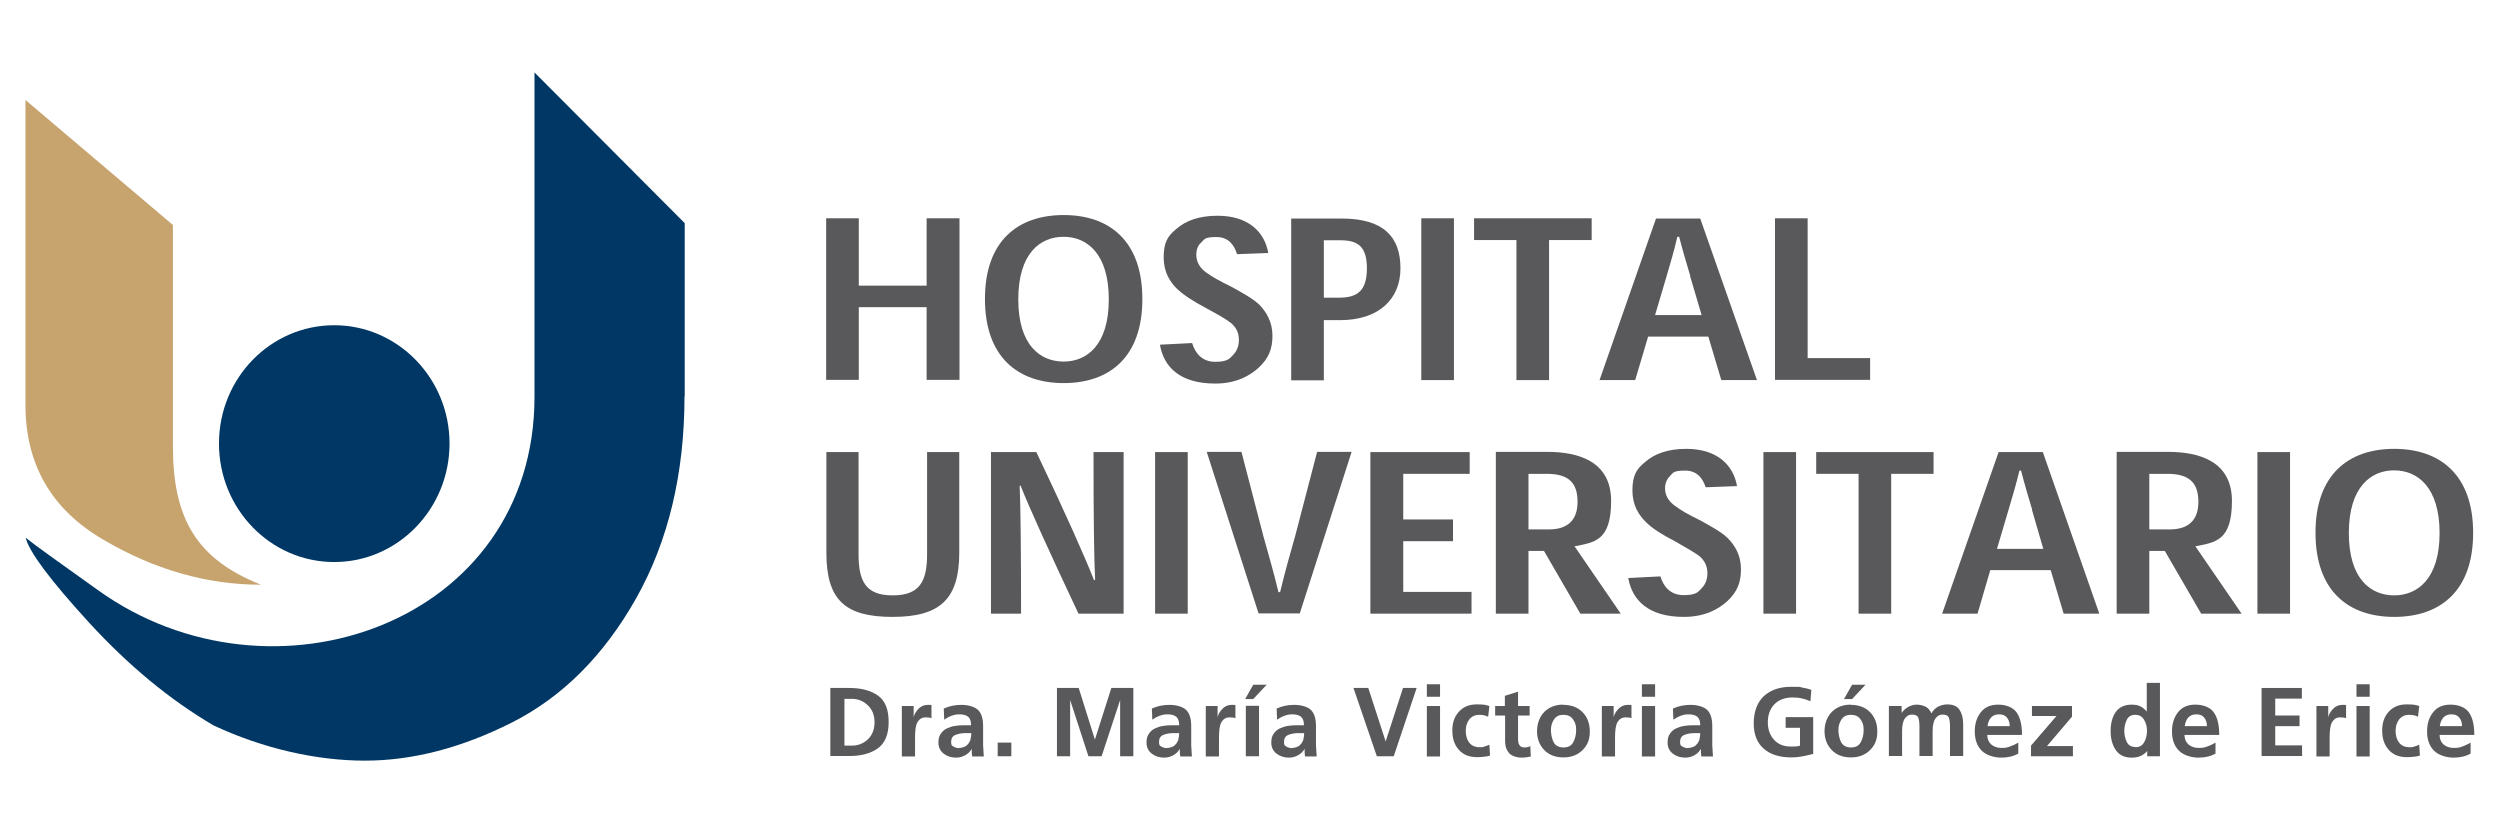 <?xml version="1.0" encoding="UTF-8"?>
<svg id="Capa_1" xmlns="http://www.w3.org/2000/svg" version="1.1" viewBox="0 0 1080 360">
  <!-- Generator: Adobe Illustrator 29.7.1, SVG Export Plug-In . SVG Version: 2.1.1 Build 8)  -->
  <defs>
    <style>
      .st0 {
        fill: #c7a36e;
      }

      .st1 {
        fill: #59595b;
      }

      .st2 {
        fill-rule: evenodd;
      }

      .st2, .st3 {
        fill: #003764;
      }
    </style>
  </defs>
  <path class="st3" d="M295.7,171.2c0,33.4-7,62.6-20.9,87.3-14,24.8-31.9,42.6-53.6,53.6-21.8,11-43,16.5-63.6,16.5s-43.7-5.1-65.3-15.2c-18.8-11-36.7-25.8-53.7-44.3-17-18.6-26.1-30.8-27.5-36.8,4.6,3.7,15.1,11.1,31.3,22.7,74.9,53.7,188.5,14.5,188.5-83.6V31.3l64.9,65.1v74.8Z"/>
  <path class="st0" d="M112.8,252.6c-23.4,0-46.2-6.5-68.4-19.6-22.2-13-33.4-32.4-33.4-58.1V43.2l63.7,54v95.6c0,31.2,10.2,48.8,38.1,59.8"/>
  <path class="st2" d="M144.4,140.5c27.4,0,49.8,22.9,49.8,51.1s-22.3,51.2-49.8,51.2-49.8-22.9-49.8-51.2,22.3-51.1,49.8-51.1"/>
  <polygon class="st1" points="414.5 164.1 400.3 164.1 400.3 132.7 371 132.7 371 164.1 356.9 164.1 356.9 94.3 371 94.3 371 123.4 400.3 123.4 400.3 94.3 414.5 94.3 414.5 164.1"/>
  <path class="st1" d="M425.5,129.1c0-25,14.2-36.2,34-36.2s34,11.2,34,36.3-14.2,36.3-34,36.3-34-11.3-34-36.3h0ZM459.4,102.3c-9.9,0-19.5,7-19.5,27s9.6,26.9,19.6,26.9,19.5-7.1,19.5-26.9-9.5-27-19.5-27h-.1Z"/>
  <path class="st1" d="M534.3,109.5c-1.1-3.4-3.4-7.1-8.8-7.1s-5.1,1-6.7,2.5c-1.4,1.2-2,3.1-2,5.1,0,3.1,1.5,5.8,4.4,7.8,2.7,1.9,5.1,3.3,10.8,6.1,5.6,3.1,9.2,5.1,12,7.7,3,3.1,5.7,7.4,5.7,13.4s-1.8,9.9-5.8,13.7c-3.8,3.5-9.7,7-18.9,7-15.3,0-22.3-7.2-23.9-16.8l13.9-.7c1.3,4.3,4.2,8.1,10,8.1s6.4-1.7,8-3.3c1.5-1.6,2.2-3.9,2.2-6.1,0-3.4-1.3-5.6-3.6-7.5-2.1-1.6-4.7-3.1-10.4-6.2-6-3.2-9.8-5.7-12.7-8.4-3-2.9-5.8-7.2-5.8-13.6s1.7-9.3,5.6-12.4c3.9-3.4,9.6-5.6,17.7-5.6,13.3,0,20.3,7,21.9,16.1l-13.5.5Z"/>
  <path class="st1" d="M557.8,164.2v-69.8h21.7c18.2,0,25.5,7.9,25.5,21.5s-9.7,22.4-26,22.4h-7.1v26h-14.1ZM578.5,128.6c8.1,0,12-3.2,12-12.7s-4-12.1-11.4-12.1h-7.2v24.8h6.6Z"/>
  <rect class="st1" x="614" y="94.3" width="14.1" height="69.9"/>
  <polygon class="st1" points="687.6 103.7 669.2 103.7 669.2 164.2 655.1 164.2 655.1 103.7 636.8 103.7 636.8 94.3 687.6 94.3 687.6 103.7"/>
  <path class="st1" d="M712,145.4l-5.6,18.8h-15.4l24.4-69.8h19.1l24.5,69.8h-15.4l-5.6-18.8h-26.1ZM730.2,119.2c-1.6-5.4-3.2-10.6-4.8-16.9h-.8c-1.4,6.2-3.1,11.7-4.6,16.9l-5,16.9h20.1l-5-16.9Z"/>
  <polygon class="st1" points="807.9 164.1 766.8 164.1 766.8 94.3 780.9 94.3 780.9 154.7 807.9 154.7 807.9 164.1"/>
  <path class="st1" d="M414.4,238.8c0,20.2-8.5,27.7-28.8,27.7s-28.6-7.1-28.6-27.7v-43.5h13.9v44.1c0,11.6,3,17.8,14.7,17.8s14.9-6,14.9-17.8v-44.1h13.9v43.5Z"/>
  <path class="st1" d="M473.1,250.6c-.5-9.6-.7-28.2-.7-55.3h13v69.8h-19.5c-12.9-27.4-21.3-45.9-25-55.3h-.4c.4,9.5.6,28,.6,55.3h-13v-69.8h19.6c12.9,27.1,21.2,45.8,24.9,55.3h.4Z"/>
  <rect class="st1" x="499" y="195.3" width="14.1" height="69.8"/>
  <path class="st1" d="M553,255.8c2.2-9.1,4.3-16.5,6.5-24.2l9.5-36.4h14.9l-22.4,69.8h-17.8l-22.4-69.8h15l9.5,36.5c2.1,7.5,4.3,15,6.5,24.1h.6Z"/>
  <polygon class="st1" points="627.7 224.4 627.7 233.8 606.2 233.8 606.2 255.7 635.7 255.7 635.7 265.1 592 265.1 592 195.3 634.9 195.3 634.9 204.7 606.2 204.7 606.2 224.4 627.7 224.4"/>
  <path class="st1" d="M700,265.1h-17.3l-15.7-27.1h-6.7v27.1h-14.1v-69.9h22.1c13.3,0,27.7,3.9,27.7,21.2s-7.2,17.9-15.8,19.6l19.9,29ZM669.2,228.7c7.9,0,12.3-3.9,12.3-11.9s-3.6-12.1-13.3-12.1h-7.9v24h8.9Z"/>
  <path class="st1" d="M736.8,210.4c-1.1-3.4-3.4-7.1-8.8-7.1s-5.2,1-6.7,2.5c-1.3,1.3-2,3.1-2,5.1,0,3.1,1.5,5.7,4.4,7.7,2.7,2,5.1,3.4,10.8,6.2,5.6,3.1,9.2,5.1,11.9,7.7,3.1,3.1,5.7,7.4,5.7,13.4s-1.8,9.9-5.8,13.7c-3.8,3.5-9.7,6.9-18.9,6.9-15.3,0-22.3-7.2-24-16.8l13.9-.7c1.3,4.3,4.2,8.1,10.1,8.1s6.4-1.7,8-3.3c1.5-1.6,2.2-3.9,2.2-6.1,0-3.4-1.4-5.7-3.5-7.5-2.2-1.6-4.8-3.1-10.4-6.3-6-3.1-9.9-5.6-12.7-8.4-3-2.9-5.8-7.2-5.8-13.6s1.7-9.3,5.6-12.4c3.9-3.4,9.6-5.6,17.7-5.6,13.3,0,20.3,7,21.9,16.1l-13.5.5Z"/>
  <rect class="st1" x="761.8" y="195.3" width="14.1" height="69.8"/>
  <polygon class="st1" points="835.3 204.7 817 204.7 817 265.1 802.9 265.1 802.9 204.7 784.6 204.7 784.6 195.3 835.3 195.3 835.3 204.7"/>
  <path class="st1" d="M859.8,246.3l-5.5,18.8h-15.3l24.4-69.8h19.1l24.4,69.8h-15.4l-5.6-18.8h-26.2ZM877.9,220.2c-1.6-5.4-3.2-10.6-4.8-16.9h-.7c-1.5,6.3-3.2,11.7-4.7,16.9l-5,16.9h20l-4.9-16.9Z"/>
  <path class="st1" d="M968.3,265.1h-17.4l-15.7-27.1h-6.7v27.1h-14.1v-69.9h22.1c13.3,0,27.7,3.9,27.7,21.2s-7.2,17.9-15.8,19.6l19.9,29ZM937.4,228.7c7.9,0,12.3-3.9,12.3-11.9s-3.7-12.1-13.3-12.1h-7.9v24h9Z"/>
  <rect class="st1" x="975.2" y="195.3" width="14.1" height="69.8"/>
  <path class="st1" d="M1000.3,230.1c0-25,14.2-36.2,34-36.2s34.1,11.2,34.1,36.3-14.2,36.3-34.1,36.3-34-11.3-34-36.3h0ZM1034.2,203.2c-9.9,0-19.5,7.1-19.5,27.1s9.6,26.9,19.6,26.9,19.6-7.1,19.6-26.9-9.5-27.1-19.6-27.1h0Z"/>
  <path class="st1" d="M358.8,297.2h8.1c5.2,0,9.3,1.1,12.4,3.3,3.1,2.2,4.6,6,4.6,11.4s-1.6,9.2-4.7,11.4c-3.1,2.2-7.2,3.3-12.4,3.3h-8.1v-29.5ZM364.8,322.1h3.3c2.6,0,4.9-.9,6.8-2.7,1.9-1.8,2.9-4.3,2.9-7.4s-1-5.5-2.9-7.3c-1.9-1.8-4.2-2.8-6.8-2.8h-3.3v20.2Z"/>
  <path class="st1" d="M389.7,305h5v4.9c.2-1.2.9-2.4,2-3.6,1.1-1.2,2.5-1.8,4-1.8s.6,0,.8,0c.3,0,.6,0,.9.1v5.7c-.2-.1-.6-.3-1-.3-.5,0-1-.1-1.5-.1-1.6,0-2.7.7-3.5,2-.8,1.3-1.1,3.6-1.1,6.9v8h-5.7v-21.8Z"/>
  <path class="st1" d="M407.7,306.1c2.4-1.1,4.9-1.6,7.6-1.6s5.7.7,7.2,2.2c1.5,1.4,2.2,3.8,2.2,7v8.2l.3,4.9h-5c-.1-.6-.2-1.1-.2-1.7,0-.6,0-1.1,0-1.6-.7,1.2-1.6,2.1-2.9,2.8s-2.6,1-3.9,1c-2.1,0-3.8-.6-5.3-1.7-1.5-1.2-2.3-2.7-2.3-4.7s.3-2.8,1-3.9c.7-1,1.5-1.8,2.6-2.3,1.1-.5,2.2-.9,3.5-1.1,1.3-.2,2.6-.3,3.9-.3h3.1c0-1.7-.4-2.9-1.2-3.6-.8-.7-2-1.1-3.7-1.1s-2.3.2-3.5.6c-1.1.4-2.2,1-3.2,1.7l-.2-4.9ZM414.4,323.1c.8,0,1.6-.2,2.3-.5.7-.3,1.2-.8,1.7-1.4.4-.6.8-1.3.9-2,.2-.8.3-1.6.3-2.5h-2.4c-1.8,0-3.3.3-4.5.8-1.2.5-1.8,1.5-1.8,3s.3,1.6,1,2c.6.4,1.5.7,2.6.7Z"/>
  <path class="st1" d="M431,320.8h5.9v5.9h-5.9v-5.9Z"/>
  <path class="st1" d="M456.5,297.2h9.5l7,22.3,7.1-22.3h9.5v29.5h-5.7v-24.3l-8,24.3h-5.7l-7.9-24.3h0v24.3h-5.7v-29.5Z"/>
  <path class="st1" d="M497.6,306.1c2.4-1.1,4.9-1.6,7.6-1.6s5.7.7,7.2,2.2c1.5,1.4,2.2,3.8,2.2,7v8.2l.3,4.9h-5c-.1-.6-.2-1.1-.2-1.7,0-.6,0-1.1,0-1.6-.7,1.2-1.6,2.1-2.9,2.8-1.3.7-2.6,1-3.9,1-2.1,0-3.8-.6-5.3-1.7-1.5-1.2-2.3-2.7-2.3-4.7s.3-2.8,1-3.9c.7-1,1.5-1.8,2.6-2.3,1.1-.5,2.2-.9,3.5-1.1,1.3-.2,2.6-.3,3.9-.3h3.1c0-1.7-.4-2.9-1.2-3.6-.8-.7-2-1.1-3.7-1.1s-2.3.2-3.5.6c-1.1.4-2.2,1-3.2,1.7l-.2-4.9ZM504.2,323.1c.8,0,1.6-.2,2.3-.5.7-.3,1.2-.8,1.7-1.4.4-.6.8-1.3.9-2,.2-.8.3-1.6.3-2.5h-2.4c-1.8,0-3.3.3-4.5.8-1.2.5-1.8,1.5-1.8,3s.3,1.6,1,2c.6.4,1.5.7,2.6.7Z"/>
  <path class="st1" d="M521,305h5v4.9c.2-1.2.9-2.4,2-3.6,1.1-1.2,2.5-1.8,4-1.8s.6,0,.8,0c.3,0,.6,0,.9.1v5.7c-.2-.1-.6-.3-1-.3-.5,0-1-.1-1.5-.1-1.6,0-2.7.7-3.5,2-.8,1.3-1.1,3.6-1.1,6.9v8h-5.7v-21.8Z"/>
  <path class="st1" d="M541.4,295.8h5.8l-5.8,6.2h-3.5l3.5-6.2ZM538.2,326.7v-21.8h5.7v21.8h-5.7Z"/>
  <path class="st1" d="M551.5,306.1c2.4-1.1,4.9-1.6,7.6-1.6s5.7.7,7.2,2.2c1.5,1.4,2.2,3.8,2.2,7v8.2l.3,4.9h-5c-.1-.6-.2-1.1-.2-1.7,0-.6,0-1.1,0-1.6-.7,1.2-1.6,2.1-2.9,2.8-1.3.7-2.6,1-3.9,1-2.1,0-3.8-.6-5.3-1.7-1.5-1.2-2.3-2.7-2.3-4.7s.3-2.8,1-3.9c.7-1,1.5-1.8,2.6-2.3,1.1-.5,2.2-.9,3.5-1.1,1.3-.2,2.6-.3,3.9-.3h3.1c0-1.7-.4-2.9-1.2-3.6-.8-.7-2-1.1-3.7-1.1s-2.3.2-3.5.6c-1.1.4-2.2,1-3.2,1.7l-.2-4.9ZM558.2,323.1c.8,0,1.6-.2,2.3-.5.7-.3,1.2-.8,1.7-1.4.4-.6.8-1.3.9-2,.2-.8.3-1.6.3-2.5h-2.4c-1.8,0-3.3.3-4.5.8-1.2.5-1.8,1.5-1.8,3s.3,1.6,1,2c.6.4,1.5.7,2.6.7Z"/>
  <path class="st1" d="M584.8,297.2h6.3l7.5,23.1,7.5-23.1h5.9l-9.9,29.5h-7.3l-10.1-29.5Z"/>
  <path class="st1" d="M616.4,295.6h5.7v5.4h-5.7v-5.4ZM616.4,305h5.7v21.8h-5.7v-21.8Z"/>
  <path class="st1" d="M642.8,309.6c-.6-.3-1.2-.5-1.7-.6-.5-.1-1.3-.2-2.1-.2-1.7,0-3.1.6-4.2,1.9-1,1.3-1.6,2.9-1.6,5s.5,3.8,1.5,5.1c1,1.3,2.5,2,4.4,2s1.5-.1,2.2-.3c.7-.2,1.5-.5,2.1-.8l.3,4.7c-.8.3-1.6.4-2.5.5-.9.1-1.9.2-3.1.2-3.4,0-6.1-1.1-7.9-3.2-1.9-2.1-2.8-4.9-2.8-8.3s.9-6,2.8-8.1c1.9-2.1,4.4-3.2,7.7-3.2s3.9.2,5.5.7l-.5,4.5Z"/>
  <path class="st1" d="M650.1,309.1h-4.2v-4.1h4.2v-4.4l5.7-1.8v6.2h5v4.1h-5v10.2c0,1.1.2,2,.6,2.6.4.6,1.1,1,2.1,1s2-.2,2.6-.6l.2,4.5c-1.2.3-2.6.5-4.2.5s-3.9-.6-5.1-1.9c-1.2-1.3-1.8-3-1.8-5.2v-11.1Z"/>
  <path class="st1" d="M675.4,304.5c3.3,0,6.1,1,8.2,3.1,2.1,2.1,3.2,4.9,3.2,8.4s-1,5.9-3.1,8c-2.1,2.1-4.8,3.2-8.3,3.2s-6.3-1.1-8.3-3.2c-2-2.1-3.1-4.8-3.1-8.1s1.1-6.3,3.2-8.4c2.1-2.1,4.9-3.1,8.1-3.1ZM675.4,322.9c2,0,3.4-.7,4.2-2.2.8-1.4,1.3-3.2,1.3-5.4s-.5-3.3-1.4-4.6c-.9-1.3-2.3-1.9-4.1-1.9s-3.1.6-4,1.9c-.9,1.3-1.4,2.8-1.4,4.6s.4,3.9,1.2,5.4c.8,1.4,2.2,2.2,4.2,2.2Z"/>
  <path class="st1" d="M692.1,305h5v4.9c.2-1.2.9-2.4,2-3.6,1.1-1.2,2.5-1.8,4-1.8s.6,0,.8,0c.3,0,.6,0,.9.1v5.7c-.2-.1-.6-.3-1-.3-.5,0-1-.1-1.5-.1-1.6,0-2.7.7-3.5,2-.8,1.3-1.1,3.6-1.1,6.9v8h-5.7v-21.8Z"/>
  <path class="st1" d="M709.3,295.6h5.7v5.4h-5.7v-5.4ZM709.3,305h5.7v21.8h-5.7v-21.8Z"/>
  <path class="st1" d="M722.7,306.1c2.4-1.1,4.9-1.6,7.6-1.6s5.7.7,7.2,2.2c1.5,1.4,2.2,3.8,2.2,7v8.2l.3,4.9h-5c-.1-.6-.2-1.1-.2-1.7,0-.6,0-1.1,0-1.6-.7,1.2-1.6,2.1-2.9,2.8-1.3.7-2.6,1-3.9,1-2.1,0-3.8-.6-5.3-1.7-1.5-1.2-2.3-2.7-2.3-4.7s.3-2.8,1-3.9c.7-1,1.5-1.8,2.6-2.3,1.1-.5,2.2-.9,3.5-1.1,1.3-.2,2.6-.3,3.9-.3h3.1c0-1.7-.4-2.9-1.2-3.6-.8-.7-2-1.1-3.7-1.1s-2.3.2-3.5.6c-1.1.4-2.2,1-3.2,1.7l-.2-4.9ZM729.3,323.1c.8,0,1.6-.2,2.3-.5.7-.3,1.2-.8,1.7-1.4.4-.6.8-1.3.9-2,.2-.8.3-1.6.3-2.5h-2.4c-1.8,0-3.3.3-4.5.8-1.2.5-1.8,1.5-1.8,3s.3,1.6,1,2c.6.4,1.5.7,2.6.7Z"/>
  <path class="st1" d="M782,302.9c-1.1-.5-2.3-.9-3.7-1.2-1.3-.3-2.7-.4-3.9-.4-3.3,0-6,1-7.9,3-1.9,2-2.8,4.6-2.8,7.7s.9,5.6,2.7,7.6c1.8,2,4.2,2.9,7.3,2.9s2.8-.1,3.9-.4v-7.7h-6.2v-4.6h11.9v15.9c-1.6.4-3.3.8-4.9,1.1-1.7.3-3.2.4-4.6.4-4.9,0-8.9-1.2-11.8-3.7-2.9-2.5-4.4-6.2-4.4-11s1.4-8.9,4.3-11.7c2.9-2.7,6.8-4.1,11.9-4.1s3.3,0,4.6.3c1.3.2,2.6.5,4.1,1l-.4,5Z"/>
  <path class="st1" d="M799.6,304.5c3.3,0,6.1,1,8.2,3.1,2.1,2.1,3.2,4.9,3.2,8.4s-1,5.9-3.1,8c-2.1,2.1-4.8,3.2-8.3,3.2s-6.3-1.1-8.3-3.2c-2-2.1-3.1-4.8-3.1-8.1s1.1-6.3,3.2-8.4c2.1-2.1,4.9-3.1,8.1-3.1ZM799.6,322.9c2,0,3.4-.7,4.2-2.2.8-1.4,1.3-3.2,1.3-5.4s-.5-3.3-1.4-4.6c-.9-1.3-2.3-1.9-4.1-1.9s-3.1.6-4,1.9c-.9,1.3-1.4,2.8-1.4,4.6s.4,3.9,1.2,5.4c.8,1.4,2.2,2.2,4.2,2.2ZM800.1,295.8h5.8l-5.8,6.2h-3.5l3.5-6.2Z"/>
  <path class="st1" d="M816.2,305h5.3v3c.8-1.2,1.9-2.1,3-2.7,1.2-.6,2.4-.9,3.5-.9s2.8.3,3.9.9c1.1.6,1.9,1.6,2.5,2.9.6-1.3,1.6-2.2,2.8-2.9,1.2-.6,2.6-1,4-1,2.5,0,4.3.8,5.3,2.3,1,1.5,1.6,3.6,1.6,6.3v13.7h-5.7v-13c0-1.5-.2-2.7-.5-3.6-.4-.9-1.3-1.3-2.7-1.3s-2.3.6-3.1,1.7c-.8,1.1-1.2,3-1.2,5.6v10.6h-5.7v-13c0-1.5-.2-2.7-.5-3.6-.4-.9-1.3-1.3-2.7-1.3s-2.3.6-3.1,1.7c-.8,1.1-1.2,3-1.2,5.6v10.6h-5.7v-21.8Z"/>
  <path class="st1" d="M872,325.5c-2.1,1.2-4.6,1.8-7.5,1.8s-6.4-1-8.4-3c-2-2-3-4.8-3-8.3s.9-6.1,2.6-8.3c1.7-2.2,4.2-3.3,7.5-3.3s6.4,1.1,8,3.4c1.6,2.3,2.3,5.5,2.3,9.7h-15c0,1.7.6,3.1,1.7,4.1,1.2,1,2.6,1.5,4.5,1.5s2.5-.2,3.6-.6c1.1-.4,2.3-.9,3.6-1.7v4.6ZM868.2,313.7c0-1.5-.4-2.7-1.2-3.7-.8-1-1.9-1.4-3.4-1.4s-2.7.5-3.5,1.4-1.3,2.2-1.5,3.7h9.6Z"/>
  <path class="st1" d="M877.9,305h17.2v4.6l-10.8,12.7h11.2v4.4h-18.1v-4.6l11-12.8h-10.6v-4.4Z"/>
  <path class="st1" d="M927.7,324.3c-.9,1.1-1.9,1.8-3,2.3-1.1.5-2.4.7-3.8.7-3.1,0-5.4-1.1-6.9-3.3-1.5-2.2-2.2-4.9-2.2-8.2s.7-6.1,2.2-8.2,3.8-3.2,6.9-3.2,4.8,1,6.5,3v-12.4h5.7v31.7h-5.5v-2.4ZM922.5,322.8c1.7,0,3-.7,3.8-2.2.8-1.4,1.2-3.1,1.2-4.9s-.4-3.4-1.3-4.8c-.8-1.4-2.1-2.1-3.8-2.1s-2.9.7-3.6,2.1c-.7,1.4-1.1,3-1.1,4.8s.4,3.5,1.1,4.9c.7,1.4,2,2.1,3.7,2.1Z"/>
  <path class="st1" d="M957.2,325.5c-2.1,1.2-4.6,1.8-7.5,1.8s-6.4-1-8.4-3c-2-2-3-4.8-3-8.3s.9-6.1,2.6-8.3c1.7-2.2,4.2-3.3,7.5-3.3s6.4,1.1,8,3.4c1.6,2.3,2.3,5.5,2.3,9.7h-15c0,1.7.6,3.1,1.7,4.1,1.2,1,2.6,1.5,4.5,1.5s2.5-.2,3.6-.6,2.3-.9,3.6-1.7v4.6ZM953.4,313.7c0-1.5-.4-2.7-1.2-3.7-.8-1-1.9-1.4-3.4-1.4s-2.7.5-3.5,1.4c-.8.9-1.3,2.2-1.5,3.7h9.6Z"/>
  <path class="st1" d="M977,297.2h17.4v4.6h-11.5v7.3h10.5v4.6h-10.5v8.3h11.6v4.6h-17.5v-29.5Z"/>
  <path class="st1" d="M1000.8,305h5v4.9c.2-1.2.9-2.4,2-3.6,1.1-1.2,2.5-1.8,4-1.8s.6,0,.8,0c.3,0,.6,0,.9.1v5.7c-.2-.1-.6-.3-1-.3-.5,0-1-.1-1.5-.1-1.6,0-2.7.7-3.5,2-.8,1.3-1.1,3.6-1.1,6.9v8h-5.7v-21.8Z"/>
  <path class="st1" d="M1018,295.6h5.7v5.4h-5.7v-5.4ZM1018,305h5.7v21.8h-5.7v-21.8Z"/>
  <path class="st1" d="M1044.5,309.6c-.6-.3-1.2-.5-1.7-.6-.5-.1-1.3-.2-2.1-.2-1.7,0-3.1.6-4.2,1.9-1,1.3-1.6,2.9-1.6,5s.5,3.8,1.5,5.1c1,1.3,2.5,2,4.4,2s1.5-.1,2.2-.3c.7-.2,1.5-.5,2.1-.8l.3,4.7c-.8.3-1.6.4-2.5.5-.9.1-1.9.2-3.1.2-3.4,0-6.1-1.1-7.9-3.2-1.9-2.1-2.8-4.9-2.8-8.3s.9-6,2.8-8.1c1.9-2.1,4.4-3.2,7.7-3.2s3.9.2,5.5.7l-.5,4.5Z"/>
  <path class="st1" d="M1067.4,325.5c-2.1,1.2-4.6,1.8-7.5,1.8s-6.4-1-8.4-3c-2-2-3-4.8-3-8.3s.9-6.1,2.6-8.3c1.7-2.2,4.2-3.3,7.5-3.3s6.4,1.1,8,3.4c1.6,2.3,2.3,5.5,2.3,9.7h-15c0,1.7.6,3.1,1.7,4.1,1.2,1,2.6,1.5,4.5,1.5s2.5-.2,3.6-.6,2.3-.9,3.6-1.7v4.6ZM1063.6,313.7c0-1.5-.4-2.7-1.2-3.7-.8-1-1.9-1.4-3.4-1.4s-2.7.5-3.5,1.4c-.8.9-1.3,2.2-1.5,3.7h9.6Z"/>
</svg>